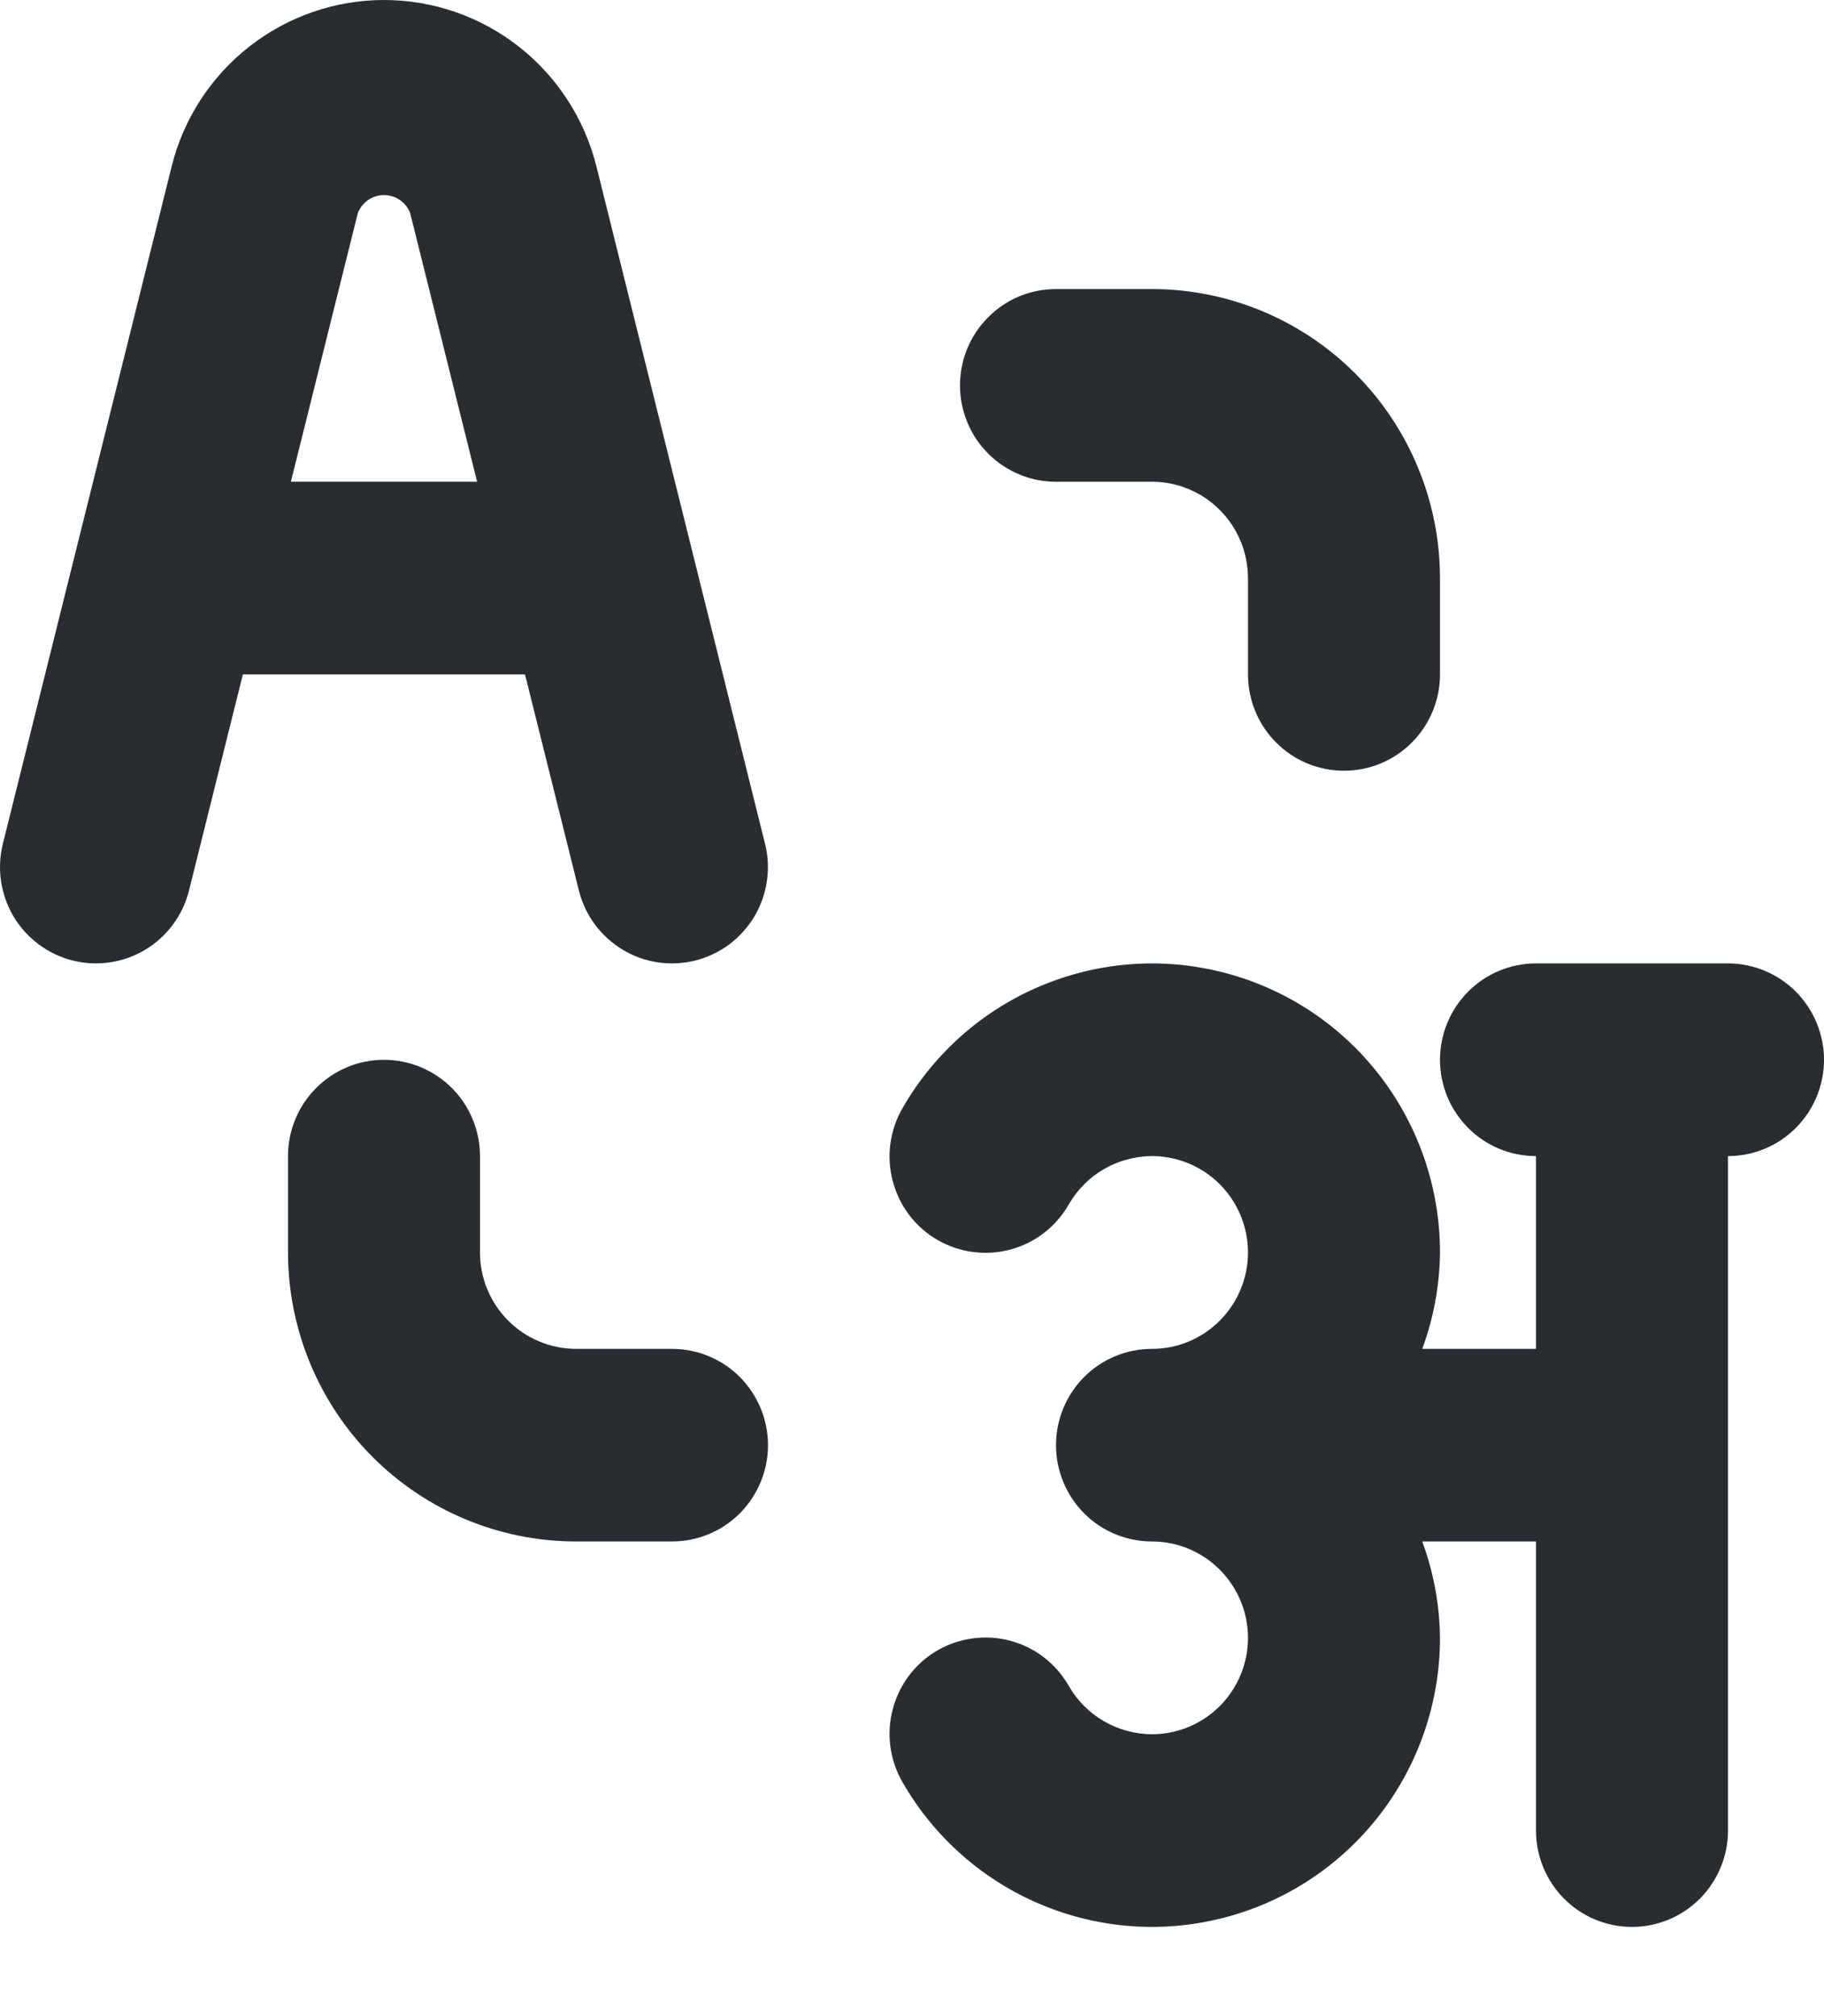 <svg width="19" height="21" viewBox="0 0 19 21" fill="none" xmlns="http://www.w3.org/2000/svg">
<path d="M18 10.035H16C15.734 10.035 15.48 10.141 15.293 10.329C15.105 10.518 15 10.773 15 11.039C15 11.305 15.105 11.56 15.293 11.748C15.48 11.937 15.734 12.042 16 12.042V14.05H14.815C14.934 13.728 14.996 13.389 15 13.046C15 12.383 14.782 11.739 14.38 11.213C13.978 10.687 13.414 10.309 12.776 10.138C12.138 9.966 11.462 10.011 10.852 10.265C10.242 10.518 9.732 10.967 9.402 11.541C9.336 11.655 9.293 11.781 9.275 11.912C9.257 12.043 9.266 12.177 9.3 12.304C9.334 12.432 9.392 12.552 9.472 12.657C9.552 12.762 9.652 12.85 9.766 12.916C9.881 12.982 10.007 13.024 10.137 13.041C10.268 13.058 10.4 13.049 10.527 13.015C10.655 12.98 10.774 12.921 10.878 12.84C10.982 12.759 11.069 12.658 11.134 12.544C11.222 12.391 11.348 12.265 11.5 12.177C11.652 12.089 11.824 12.043 12 12.042C12.265 12.042 12.519 12.148 12.707 12.336C12.894 12.524 13 12.78 13 13.046C13 13.312 12.894 13.567 12.707 13.755C12.519 13.944 12.265 14.05 12 14.05C11.734 14.05 11.48 14.155 11.293 14.343C11.105 14.532 11 14.787 11 15.053C11 15.319 11.105 15.574 11.293 15.763C11.48 15.951 11.734 16.056 12 16.056C12.265 16.056 12.519 16.162 12.707 16.351C12.894 16.539 13 16.794 13 17.06C13 17.326 12.894 17.581 12.707 17.77C12.519 17.958 12.265 18.064 12 18.064C11.824 18.063 11.652 18.017 11.5 17.929C11.348 17.841 11.222 17.715 11.134 17.562C11.069 17.448 10.982 17.347 10.878 17.266C10.774 17.185 10.655 17.126 10.527 17.091C10.4 17.057 10.268 17.048 10.137 17.065C10.007 17.082 9.881 17.124 9.766 17.19C9.652 17.256 9.552 17.344 9.472 17.449C9.392 17.554 9.334 17.674 9.3 17.802C9.266 17.929 9.257 18.062 9.275 18.194C9.293 18.325 9.336 18.451 9.402 18.565C9.732 19.139 10.242 19.588 10.852 19.841C11.462 20.095 12.138 20.14 12.776 19.968C13.414 19.797 13.978 19.419 14.38 18.893C14.782 18.367 15 17.723 15 17.06C14.996 16.717 14.934 16.378 14.815 16.056H16V19.067C16 19.333 16.105 19.588 16.293 19.777C16.48 19.965 16.734 20.071 17 20.071C17.265 20.071 17.519 19.965 17.707 19.777C17.894 19.588 18 19.333 18 19.067V12.042C18.265 12.042 18.519 11.937 18.707 11.748C18.894 11.56 19 11.305 19 11.039C19 10.773 18.894 10.518 18.707 10.329C18.519 10.141 18.265 10.035 18 10.035ZM6.03 9.275C6.094 9.533 6.258 9.755 6.486 9.892C6.598 9.96 6.723 10.005 6.853 10.024C6.983 10.043 7.115 10.037 7.242 10.005C7.37 9.973 7.489 9.916 7.595 9.838C7.7 9.759 7.789 9.661 7.857 9.548C7.924 9.435 7.969 9.31 7.988 9.179C8.008 9.049 8.001 8.916 7.969 8.788L6.213 1.734C6.089 1.238 5.804 0.799 5.404 0.485C5.003 0.171 4.509 0 4 0C3.492 0 2.998 0.171 2.597 0.485C2.196 0.799 1.911 1.238 1.788 1.734L0.03 8.788C-0.034 9.046 0.006 9.32 0.142 9.548C0.279 9.776 0.5 9.94 0.757 10.005C1.014 10.069 1.286 10.029 1.514 9.892C1.741 9.755 1.905 9.533 1.969 9.275L2.53 7.025H5.469L6.03 9.275ZM3.03 5.018L3.727 2.221C3.748 2.165 3.786 2.118 3.834 2.084C3.883 2.05 3.941 2.032 4 2.032C4.059 2.032 4.117 2.05 4.166 2.084C4.215 2.118 4.252 2.165 4.273 2.221L4.97 5.018H3.03ZM11 5.018H12C12.265 5.018 12.519 5.124 12.706 5.312C12.894 5.5 12.999 5.755 13 6.021V7.025C13 7.291 13.105 7.546 13.293 7.734C13.48 7.923 13.734 8.028 14 8.028C14.265 8.028 14.519 7.923 14.707 7.734C14.894 7.546 15 7.291 15 7.025V6.021C14.999 5.223 14.682 4.458 14.12 3.893C13.558 3.329 12.795 3.011 12 3.011H11C10.734 3.011 10.48 3.116 10.293 3.305C10.105 3.493 10 3.748 10 4.014C10 4.28 10.105 4.536 10.293 4.724C10.48 4.912 10.734 5.018 11 5.018ZM7 14.05H6C5.734 14.049 5.48 13.943 5.293 13.755C5.105 13.567 5 13.312 5 13.046V12.042C5 11.776 4.894 11.521 4.707 11.333C4.519 11.145 4.265 11.039 4 11.039C3.734 11.039 3.48 11.145 3.293 11.333C3.105 11.521 3 11.776 3 12.042V13.046C3.001 13.844 3.317 14.609 3.879 15.174C4.442 15.738 5.204 16.056 6 16.056H7C7.265 16.056 7.519 15.951 7.707 15.763C7.894 15.574 8 15.319 8 15.053C8 14.787 7.894 14.532 7.707 14.343C7.519 14.155 7.265 14.05 7 14.05Z" fill="#292D32"/>
</svg>
